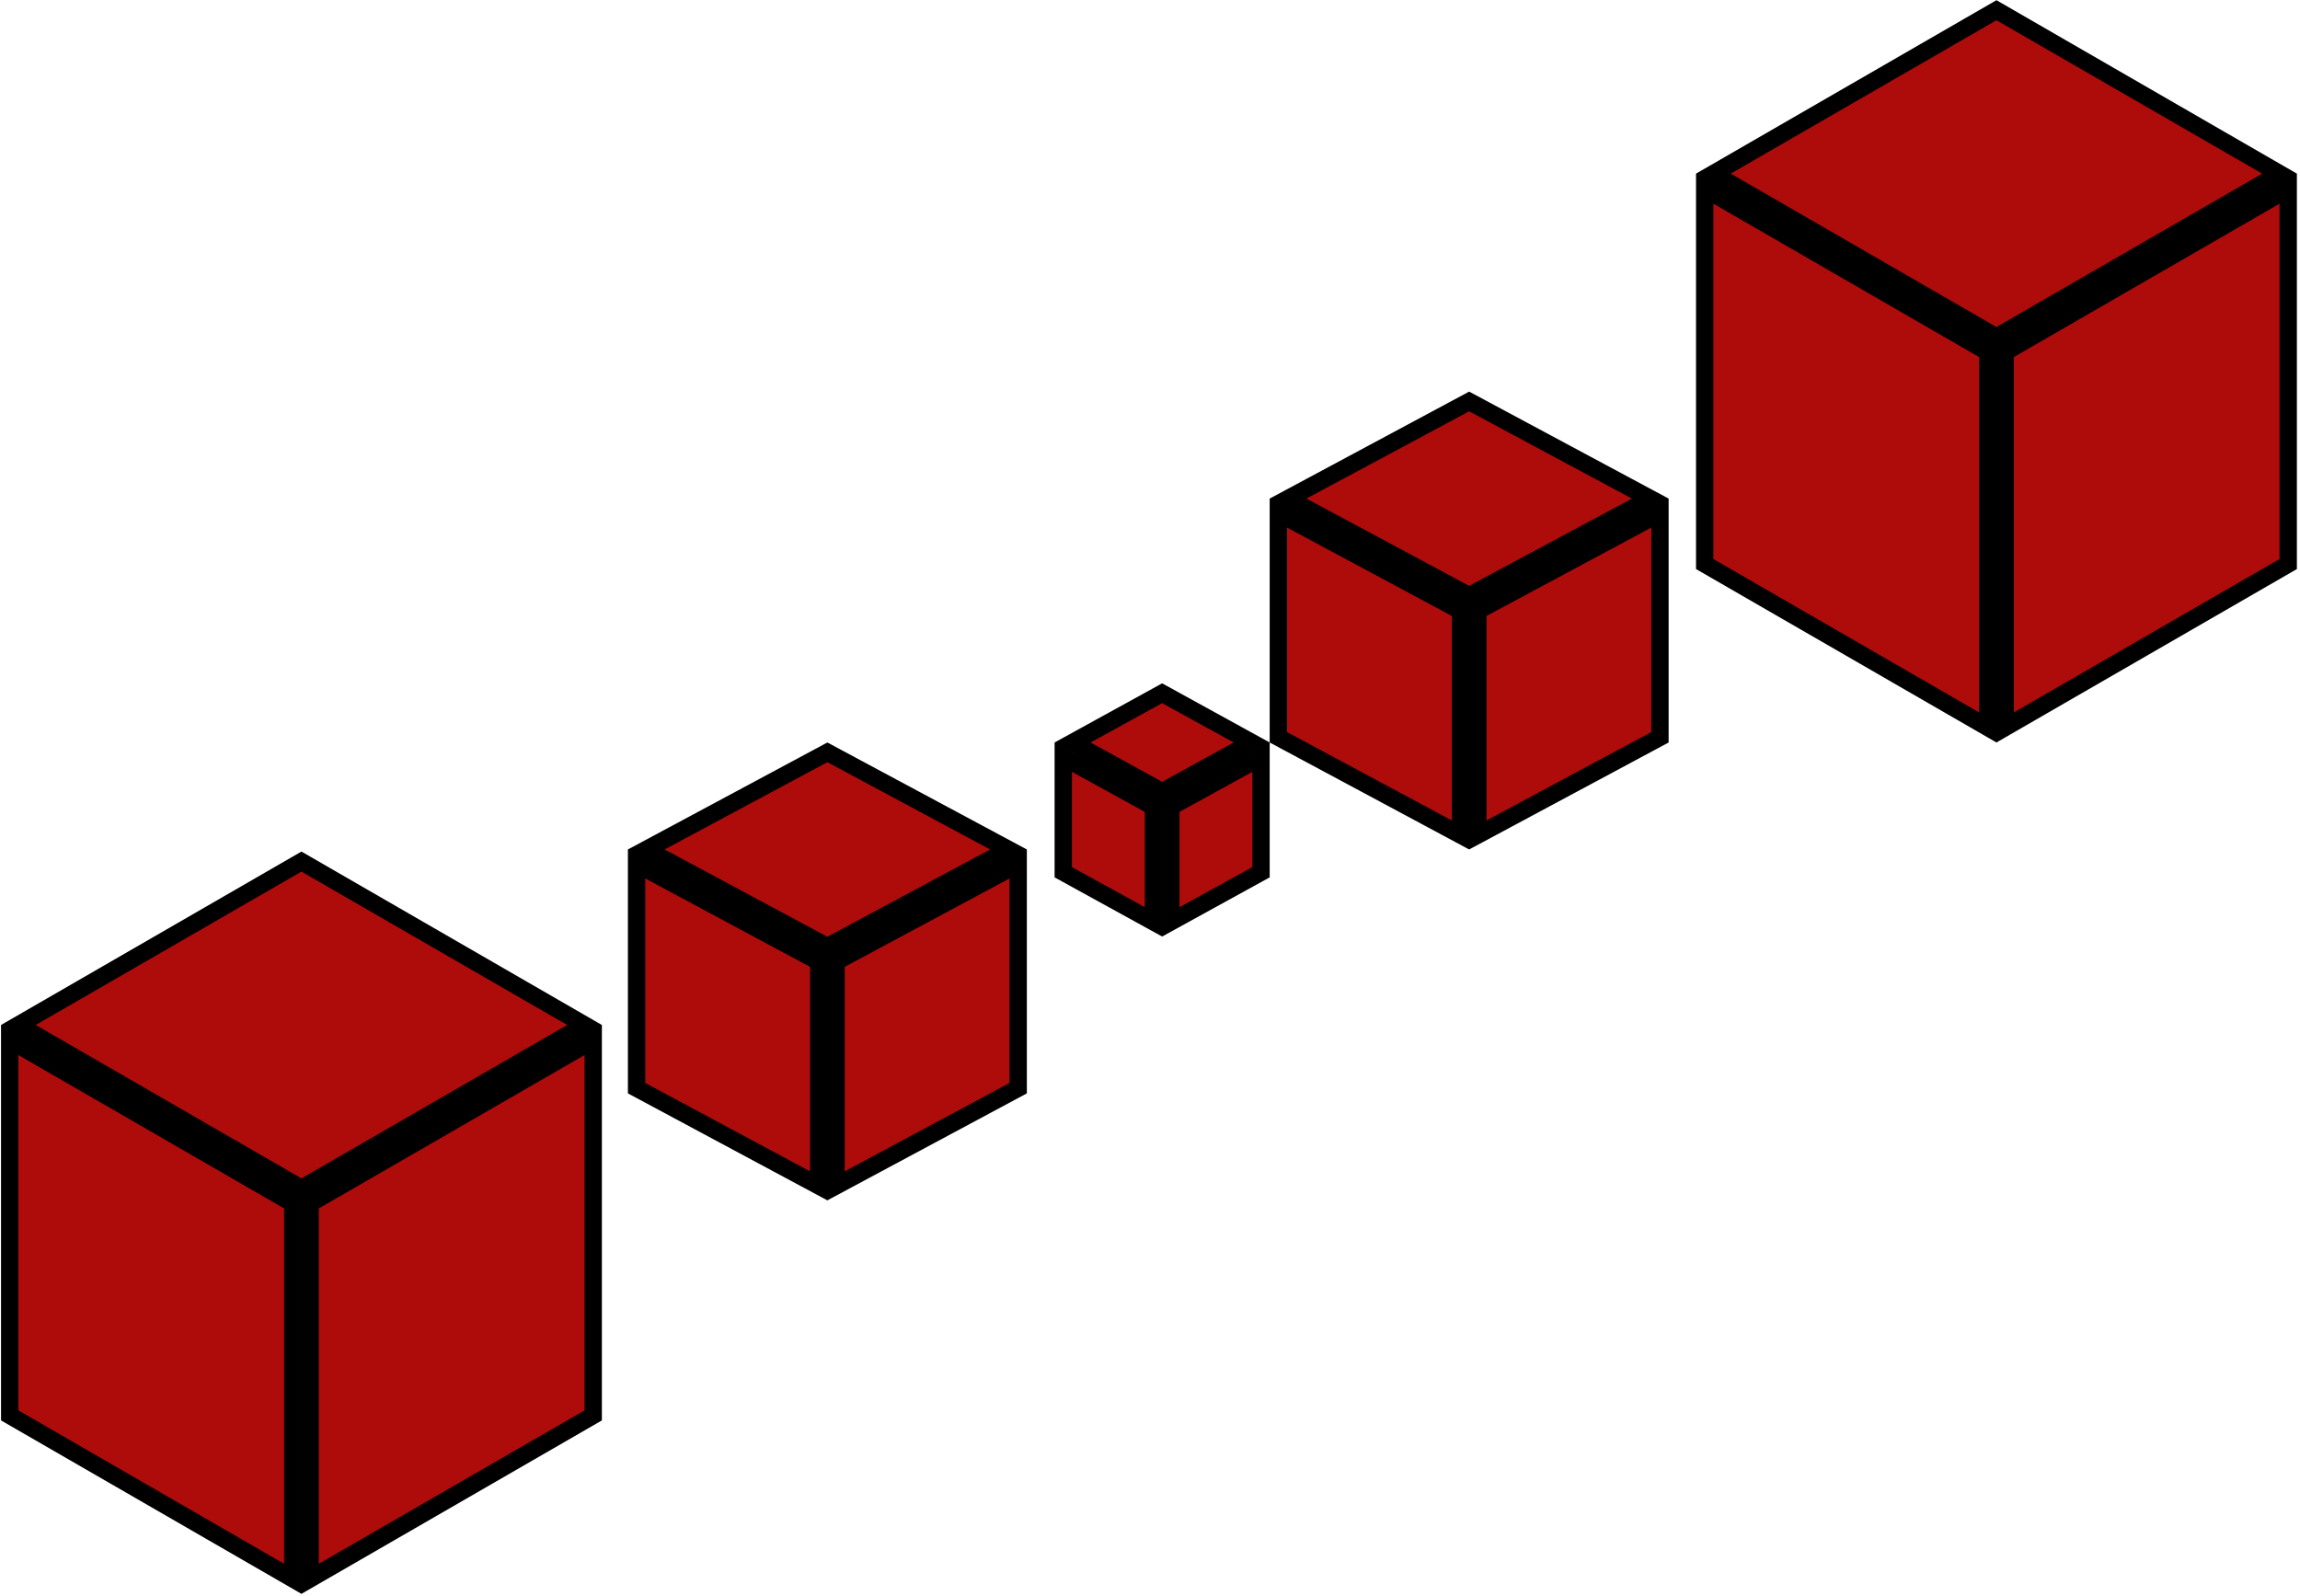 <svg width="663" height="460" viewBox="0 0 663 460" fill="none" xmlns="http://www.w3.org/2000/svg">
<path d="M86.897 248.387L168.5 295.5L86.897 342.613L5.295 295.5L86.897 248.387ZM2.795 299.83L84.397 346.943V455.17L2.795 408.057V299.83ZM171 299.83V408.057L89.397 455.17V346.943L171 299.83ZM335 199.854L360.814 214.056L335 228.259L309.186 214.056L335 199.854ZM306.5 218.285L332.5 232.59V265.771L306.5 251.466V218.285ZM337.5 265.771V232.59L363.5 218.285V251.466L337.5 265.771ZM478.5 212.561L426 240.72V176.076L478.5 147.917V212.561ZM475.711 143.739L423.5 171.743L371.289 143.739L423.5 115.735L475.711 143.739ZM368.5 212.56V147.917L421 176.076V240.72L368.5 212.56ZM238.5 216.893L290.711 244.898L238.5 272.902L186.289 244.898L238.5 216.893ZM183.5 249.075L236 277.235V341.879L183.5 313.719V249.075ZM293.5 249.075V313.719L241 341.879V277.235L293.5 249.075ZM575.5 2.943L657.103 50.056L575.5 97.169L493.898 50.056L575.5 2.943ZM491.398 54.386L573 101.499V209.726L491.398 162.613V54.386ZM578 209.726V101.499L659.603 54.386V162.613L578 209.726Z" fill="#AE0B0B" stroke="black" stroke-width="5"/>
</svg>
